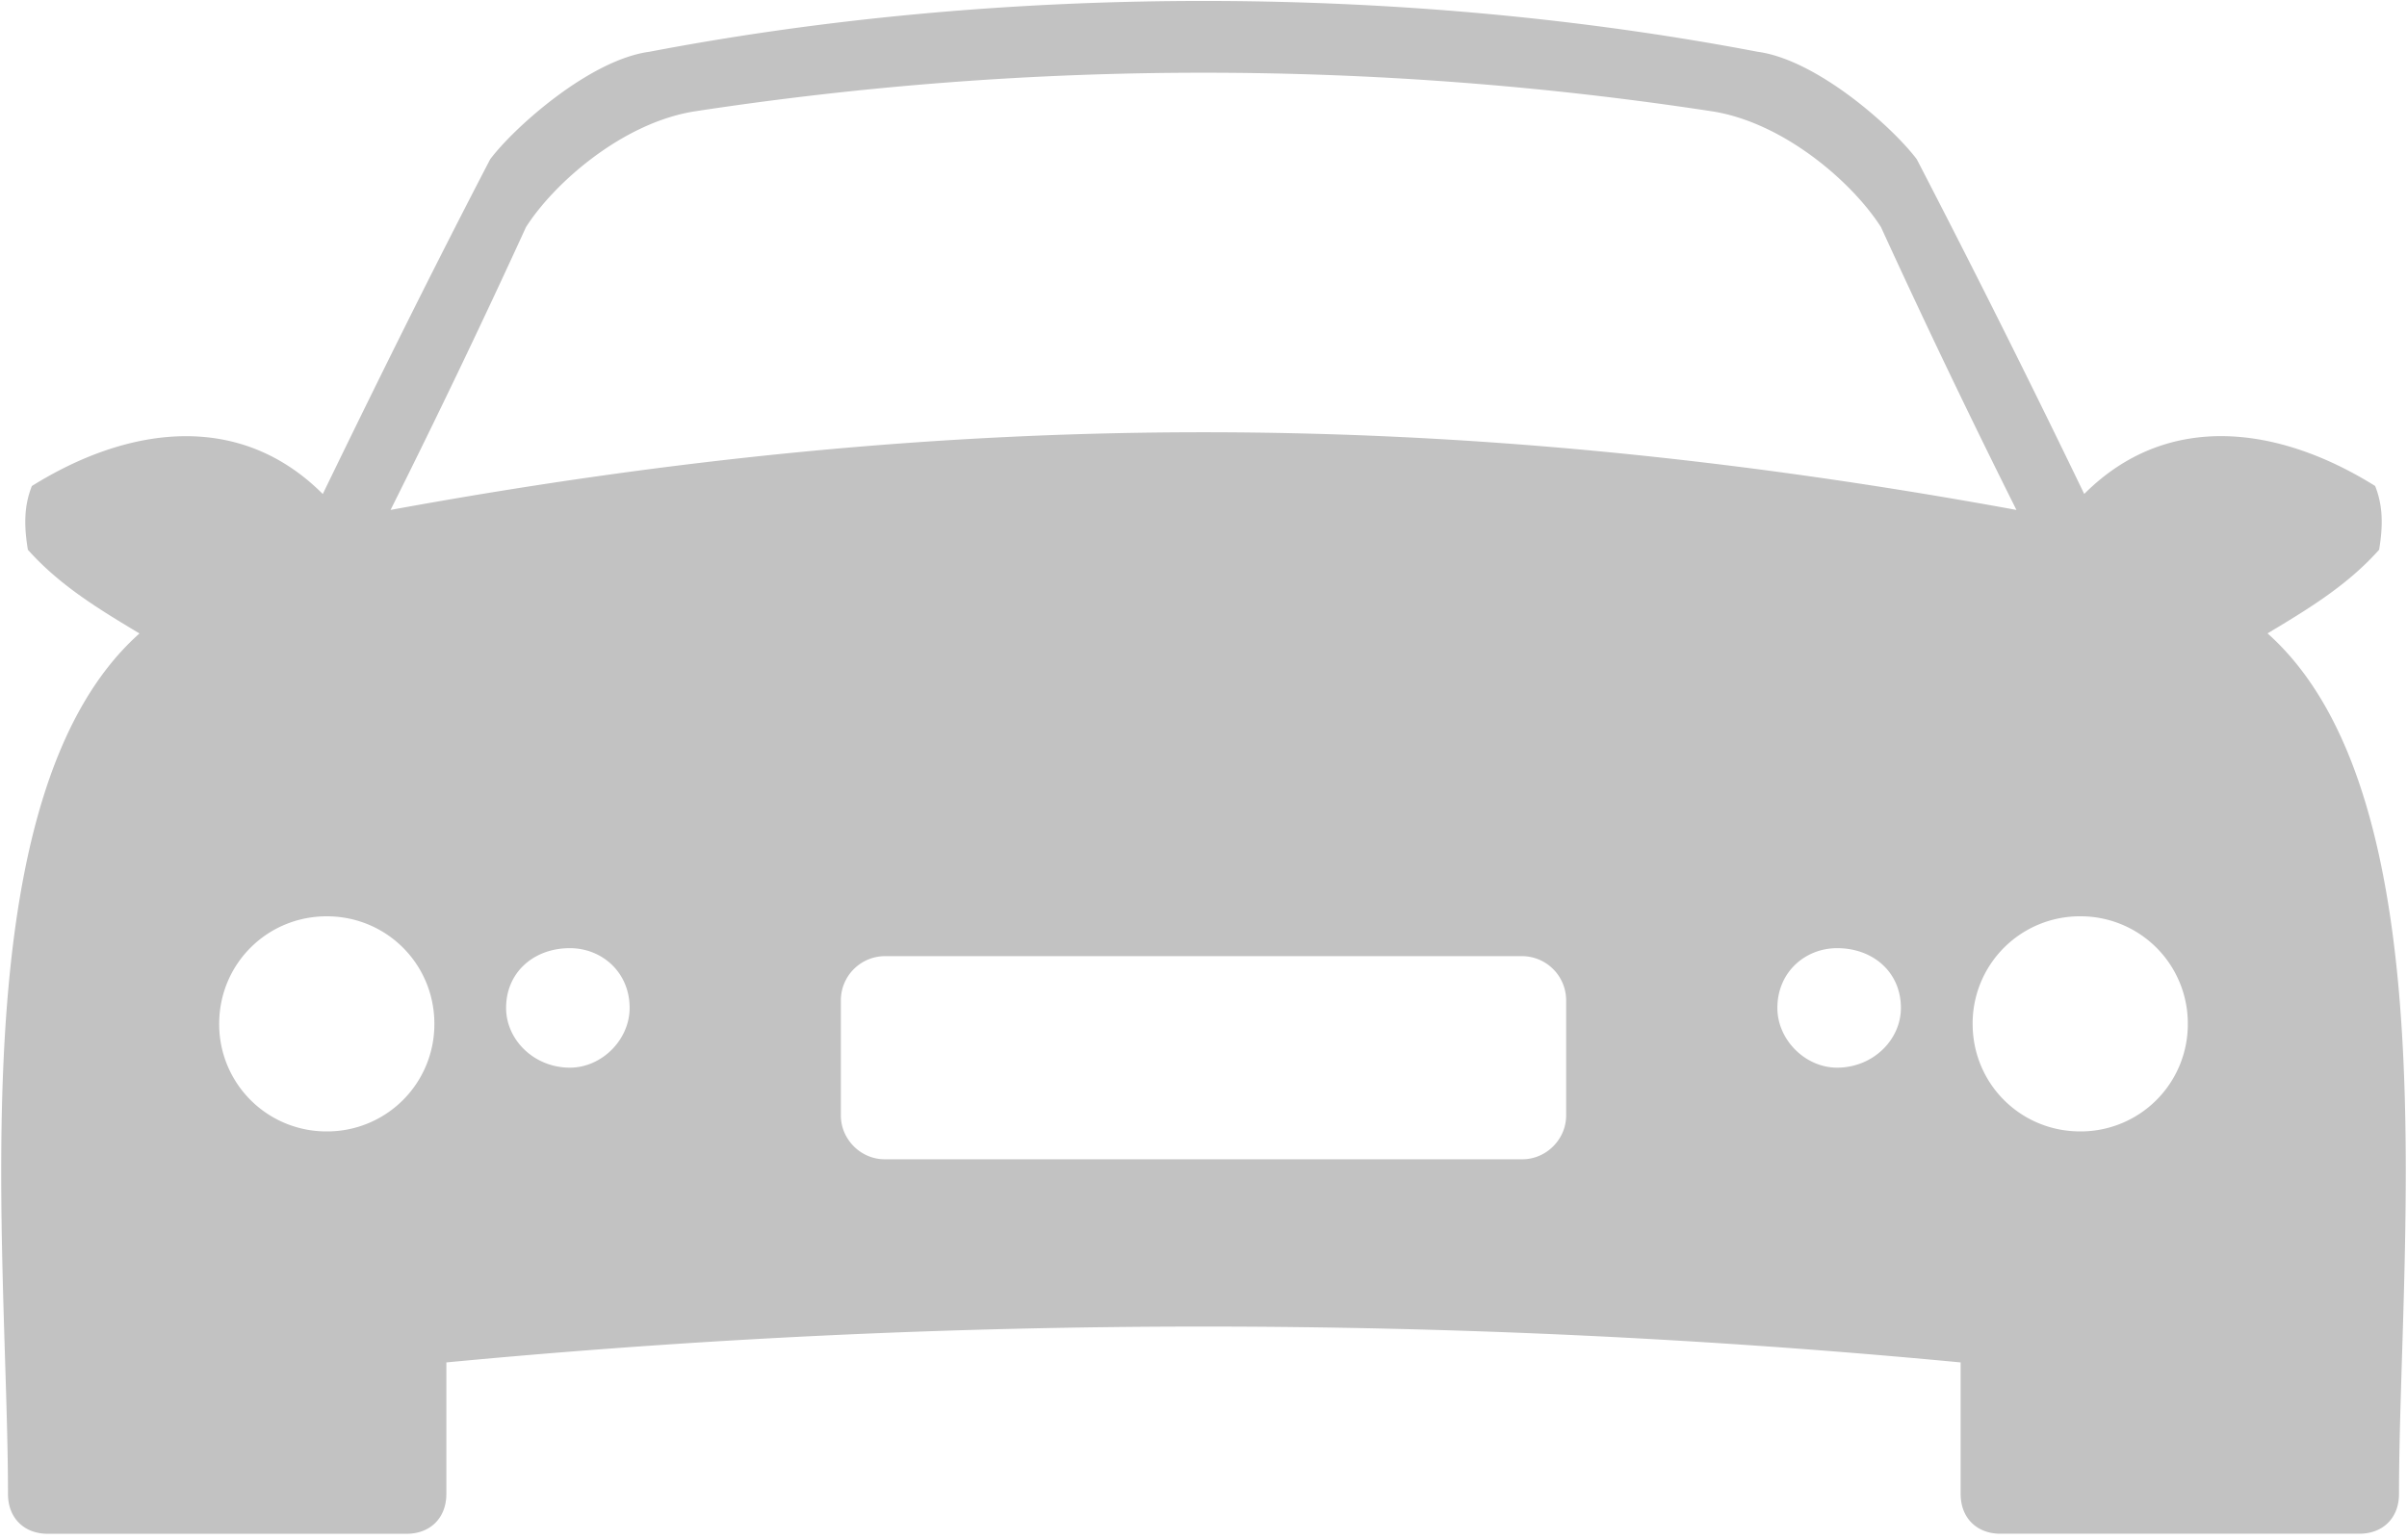 <svg xmlns="http://www.w3.org/2000/svg" width="50" height="32" viewBox="0 0 50 32">
    <path fill="#C2C2C2" fill-rule="evenodd" d="M9.272 28.311v2.732c0 .497-.332.828-.828.828H.994c-.497 0-.828-.331-.828-.828 0-5.05-1.077-14.487 2.731-17.88-.827-.497-1.655-.994-2.318-1.74-.082-.496-.082-.91.083-1.324 1.987-1.241 4.305-1.573 6.043.166C8.03 7.533 9.106 5.38 10.182 3.31c.497-.662 2.07-2.07 3.311-2.235 7.368-1.407 15.646-1.407 23.014 0 1.241.166 2.814 1.573 3.31 2.235a270.865 270.865 0 0 1 3.478 6.954c1.738-1.739 4.056-1.407 6.043-.166.165.414.165.828.083 1.325-.663.745-1.49 1.242-2.318 1.738 3.808 3.394 2.731 12.831 2.731 17.881 0 .497-.33.828-.827.828h-7.45c-.497 0-.829-.331-.829-.828v-2.732a166.395 166.395 0 0 0-31.456 0zm5.132-25.993c-1.49.248-2.897 1.49-3.477 2.4a189.605 189.605 0 0 1-2.814 5.878c11.755-2.152 22.02-2.152 33.774 0a189.605 189.605 0 0 1-2.814-5.877c-.58-.911-1.987-2.153-3.477-2.401a69.957 69.957 0 0 0-21.192 0zm3.973 17.55a.919.919 0 0 0-.91.91v2.4c0 .497.414.911.91.911h13.246c.496 0 .91-.414.91-.91v-2.4a.919.919 0 0 0-.91-.911H18.377zm19.785-.166c-.662 0-1.241.497-1.241 1.242 0 .662.579 1.241 1.241 1.241.745 0 1.325-.579 1.325-1.241 0-.745-.58-1.242-1.325-1.242zm5.05-.662a2.226 2.226 0 0 0-2.235 2.235c0 1.242.993 2.235 2.235 2.235a2.226 2.226 0 0 0 2.235-2.235 2.226 2.226 0 0 0-2.235-2.235zm-31.374.662c.662 0 1.241.497 1.241 1.242 0 .662-.579 1.241-1.241 1.241-.745 0-1.325-.579-1.325-1.241 0-.745.58-1.242 1.325-1.242zm-5.05-.662c1.242 0 2.235.993 2.235 2.235a2.226 2.226 0 0 1-2.235 2.235 2.226 2.226 0 0 1-2.235-2.235c0-1.242.993-2.235 2.235-2.235z"/>
</svg>
